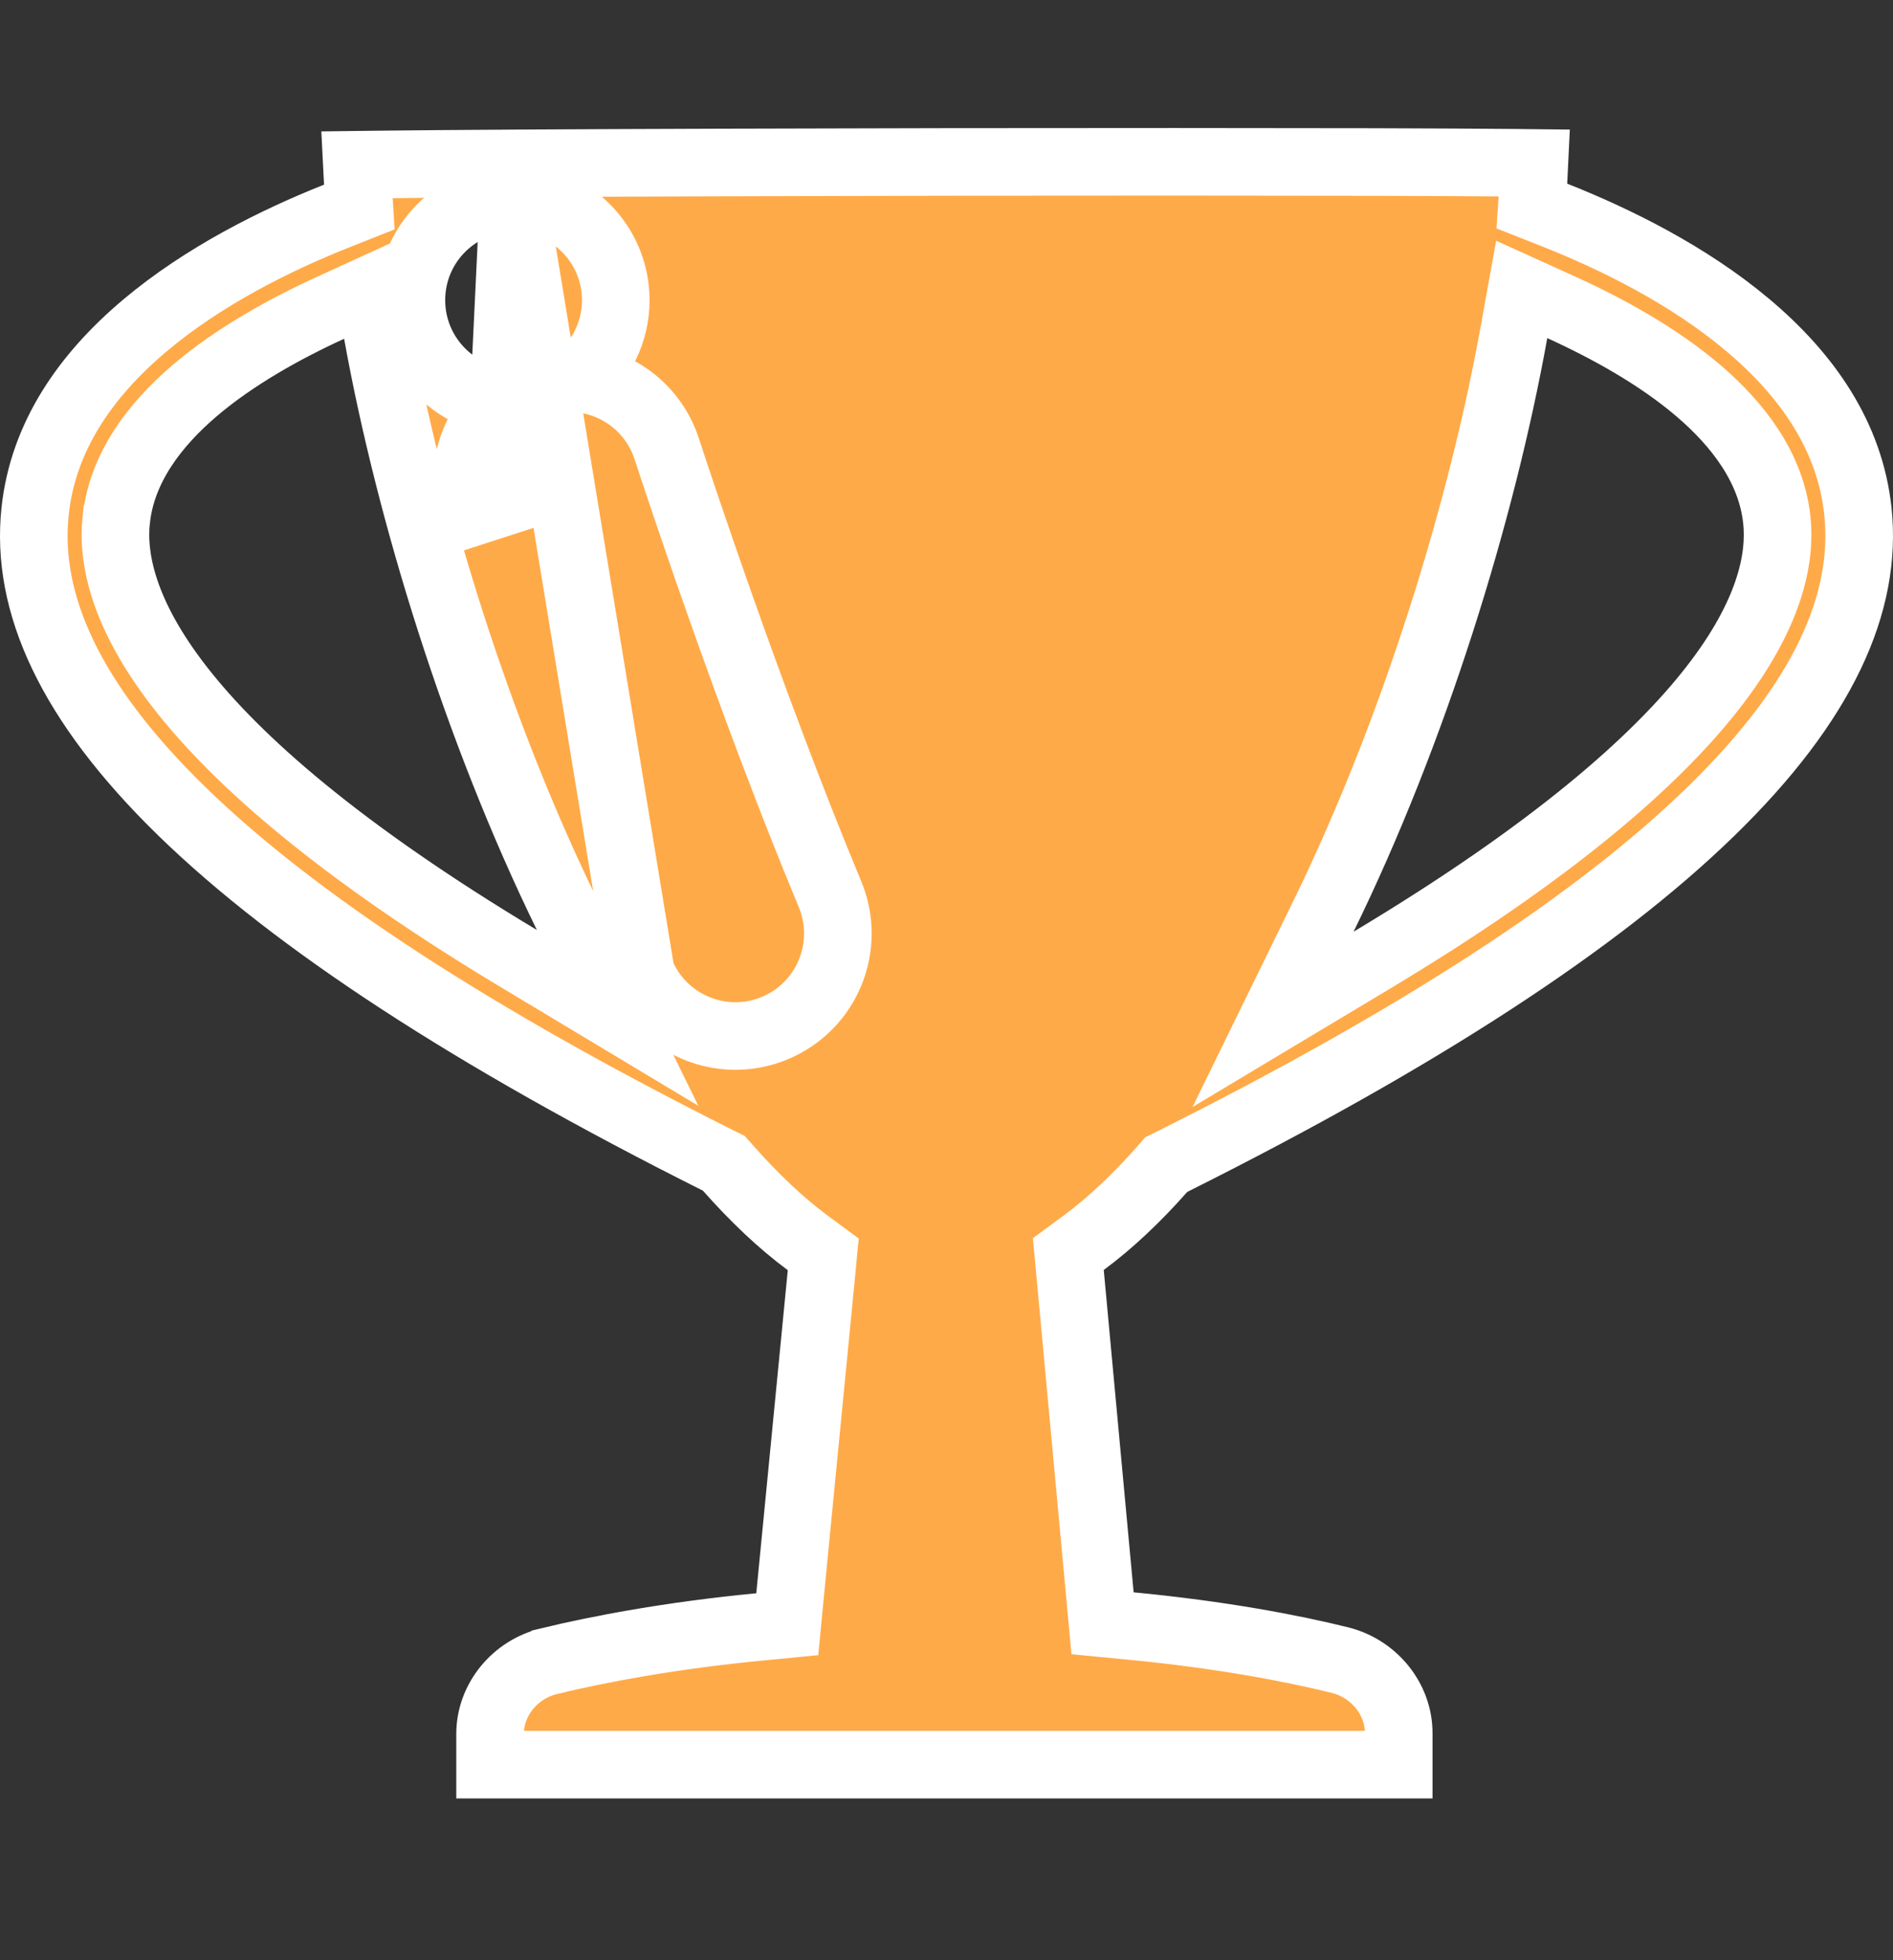 <svg width="28" height="29" viewBox="0 0 28 29" fill="none" xmlns="http://www.w3.org/2000/svg">
<rect x="0" y="0" width="28" height="29" fill="#333333" stroke="none"/>
<g clip-path="url(#clip0_1_945)">
<path d="M7.597 2.931C8.431 2.931 9.108 3.605 9.108 4.441C9.108 4.907 8.897 5.324 8.565 5.601C9.15 5.656 9.672 6.052 9.863 6.644L9.863 6.644C9.865 6.649 9.867 6.655 9.87 6.664C9.982 7.007 11.075 10.343 12.276 13.227C12.598 13.999 12.234 14.887 11.462 15.209C11.27 15.291 11.071 15.327 10.878 15.327C10.285 15.327 9.721 14.975 9.479 14.393C9.479 14.393 9.479 14.393 9.479 14.392L7.597 2.931ZM7.597 2.931C6.762 2.931 6.085 3.604 6.085 4.441C6.085 5.226 6.685 5.873 7.453 5.945M7.597 2.931L7.453 5.945M7.453 5.945C6.99 6.33 6.784 6.971 6.98 7.578C6.98 7.578 6.98 7.578 6.98 7.579L7.456 7.425L7.453 5.945ZM17.338 17.186L17.251 17.229L17.187 17.302C16.806 17.733 16.418 18.098 16.029 18.386L15.802 18.553L15.828 18.834L16.27 23.603L16.308 24.015L16.72 24.055C18.06 24.183 19.108 24.384 19.819 24.56C20.328 24.687 20.689 25.14 20.689 25.639V26.107H7.249V25.651C7.249 25.151 7.614 24.697 8.123 24.576L8.124 24.575C8.845 24.401 9.909 24.196 11.235 24.069L11.645 24.029L11.684 23.62L12.15 18.839L12.177 18.557L11.949 18.389C11.552 18.095 11.158 17.721 10.77 17.282L10.706 17.21L10.619 17.167C6.984 15.344 4.361 13.629 2.693 12.006C1.024 10.38 0.377 8.913 0.519 7.567L0.519 7.567C0.636 6.458 1.269 5.554 2.138 4.82C3.008 4.086 4.078 3.554 4.977 3.197L5.315 3.063L5.292 2.701C5.286 2.611 5.281 2.523 5.277 2.438C5.363 2.437 5.459 2.436 5.564 2.434C6.067 2.428 6.786 2.422 7.65 2.417C9.378 2.407 11.683 2.4 13.988 2.396C16.293 2.393 18.597 2.393 20.325 2.397C21.189 2.4 21.908 2.403 22.411 2.408C22.516 2.409 22.612 2.41 22.697 2.411C22.693 2.5 22.688 2.591 22.682 2.685L22.658 3.048L22.997 3.182C23.901 3.54 24.977 4.072 25.852 4.809C26.726 5.544 27.363 6.451 27.481 7.565L27.481 7.565C27.623 8.914 26.974 10.385 25.297 12.014C23.623 13.642 20.988 15.361 17.338 17.186ZM23.093 4.547L22.508 4.282L22.394 4.914C21.915 7.575 20.912 10.826 19.572 13.564L18.83 15.081L20.278 14.213C25.633 11.004 26.401 8.834 26.282 7.696C26.2 6.913 25.698 6.271 25.115 5.774C24.524 5.271 23.784 4.861 23.093 4.547ZM1.719 7.695L1.718 7.696C1.602 8.829 2.362 10.993 7.685 14.188L9.135 15.059L8.391 13.54C7.056 10.811 6.06 7.574 5.582 4.923L5.468 4.289L4.882 4.557C4.195 4.872 3.461 5.282 2.875 5.783C2.297 6.278 1.8 6.916 1.719 7.695Z" fill="#FFAA48" stroke="white"/>
</g>
<defs>
<clipPath id="clip0_1_945">
<rect width="28" height="28" fill="white" transform="translate(0 0.25)"/>
</clipPath>
</defs>
</svg>
